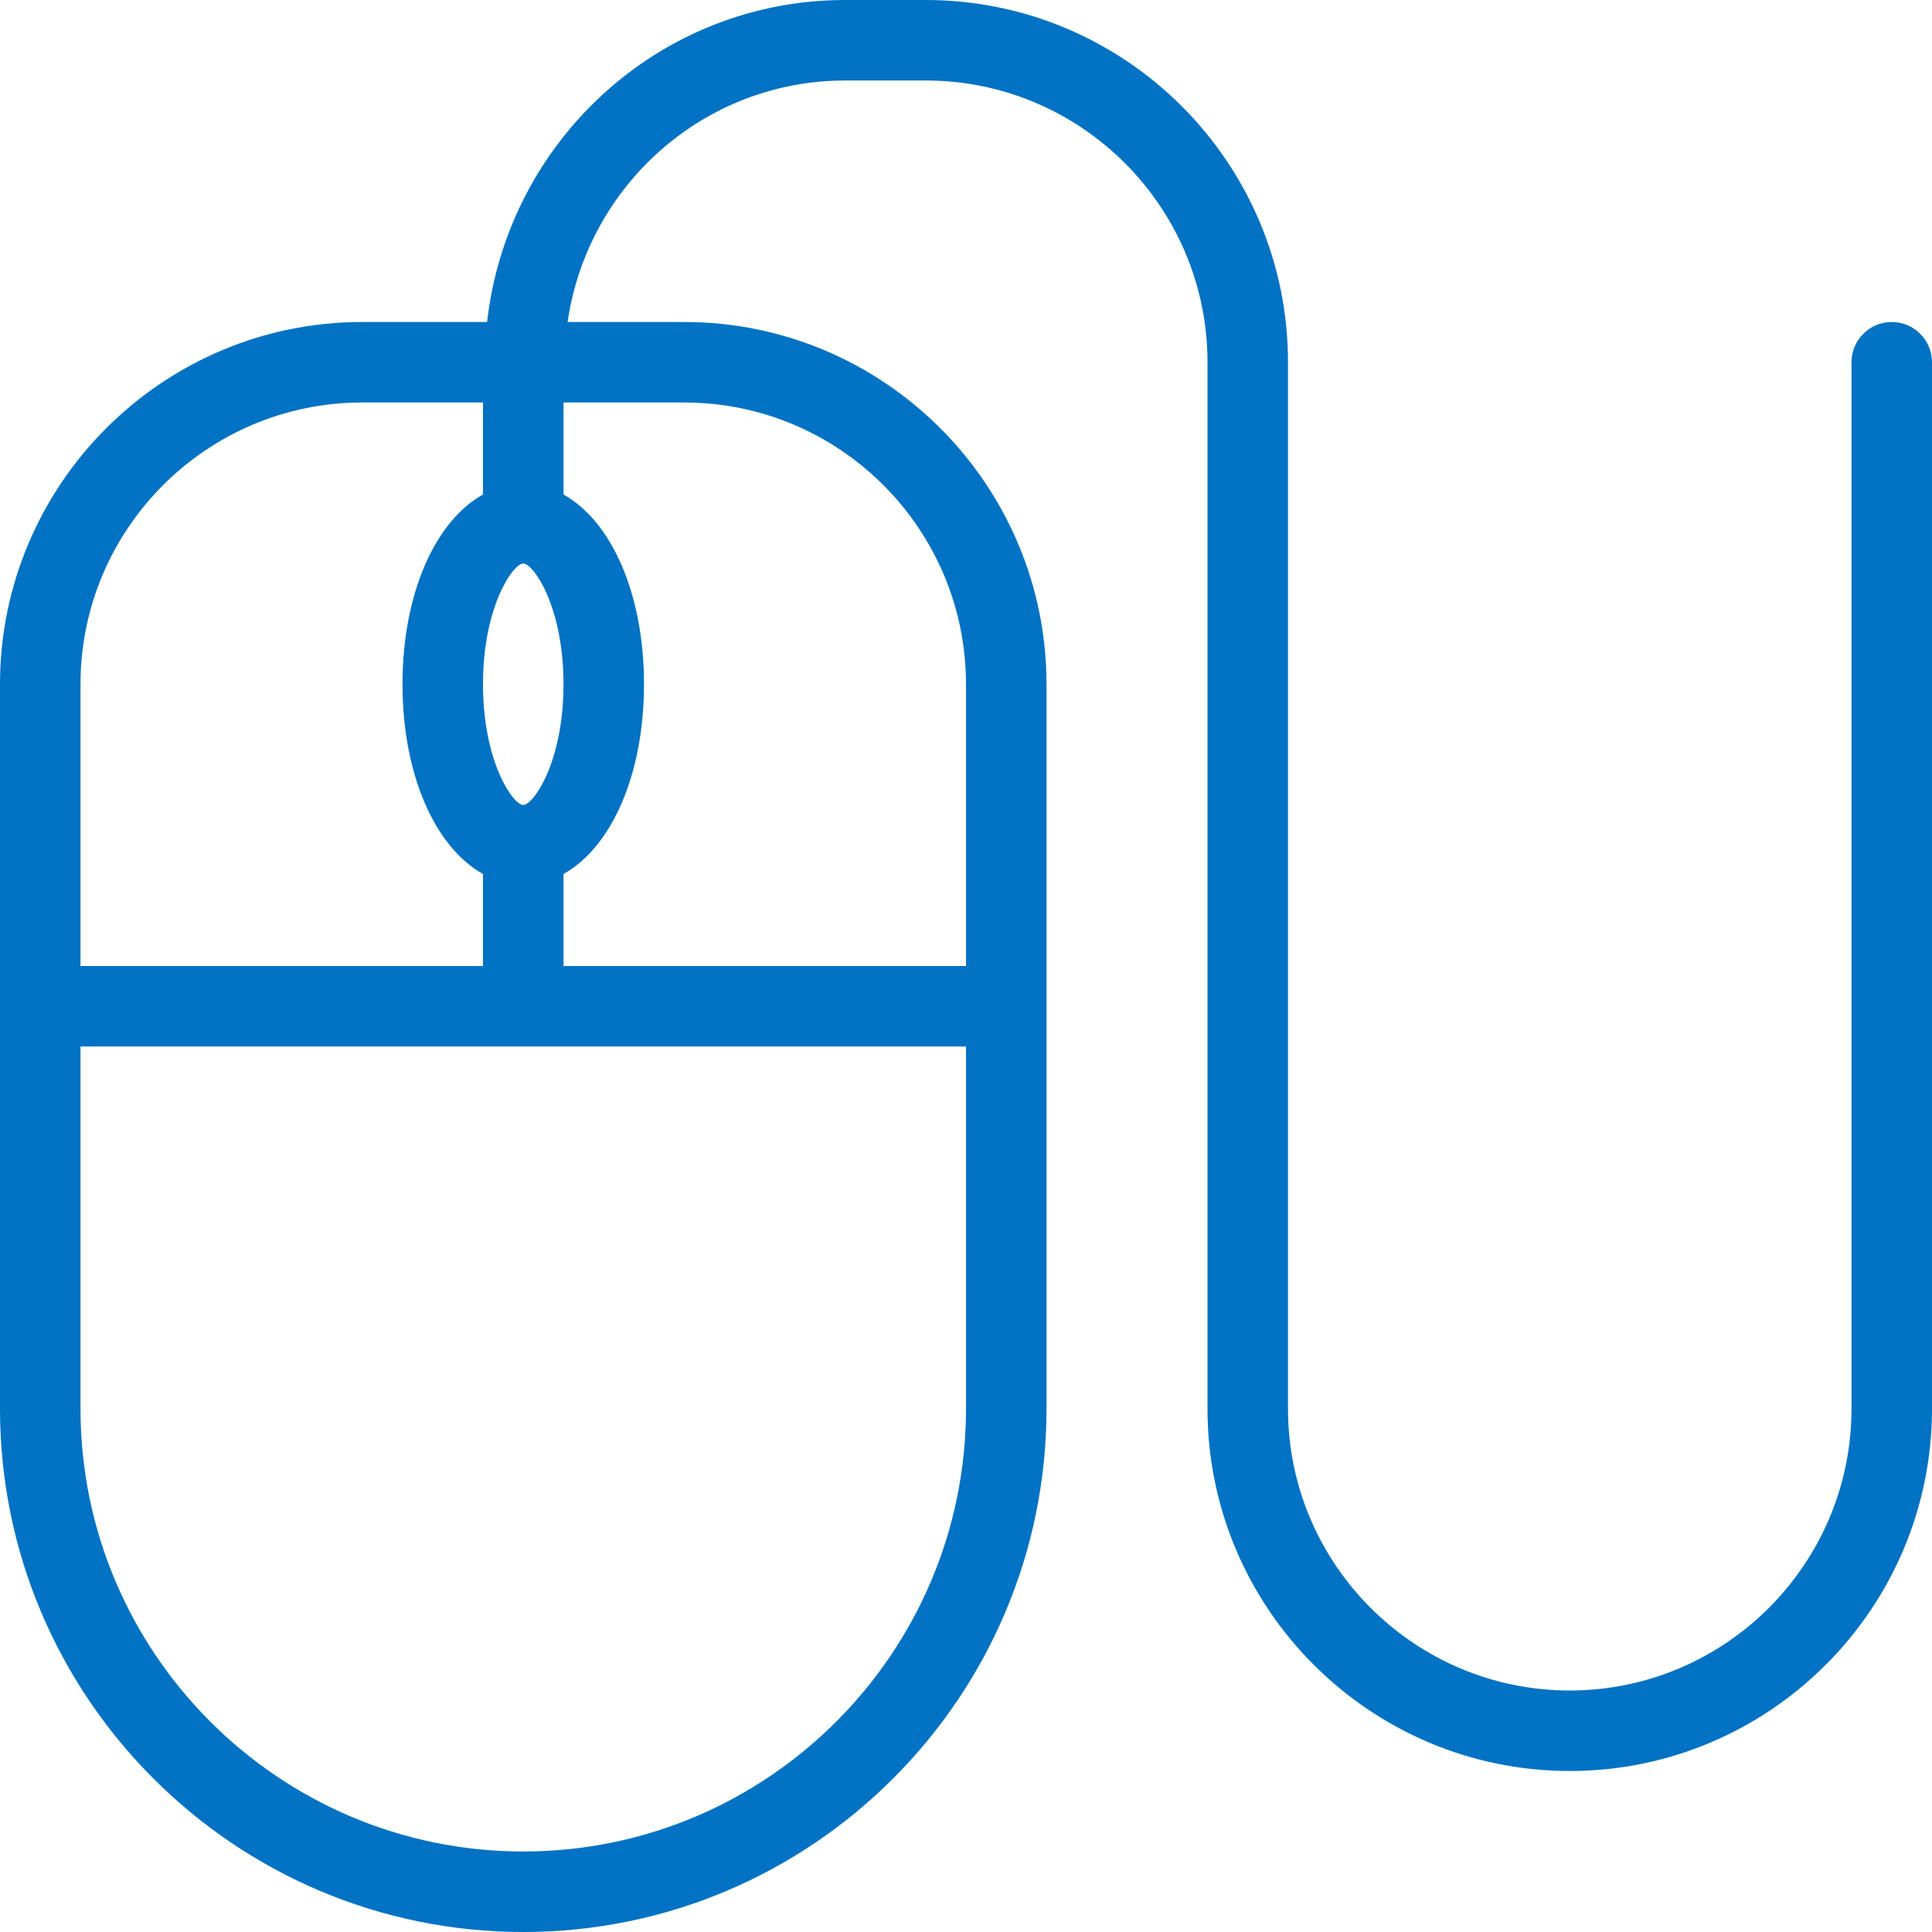 <svg width="512" height="512" viewBox="0 0 512 512" fill="none" xmlns="http://www.w3.org/2000/svg">
<path d="M501.333 85.333C495.445 85.333 490.666 90.112 490.666 96V373.333C490.667 414.507 457.173 448 416 448C374.827 448 341.333 414.507 341.333 373.333V96C341.333 43.072 298.261 0 245.333 0H224C174.72 0 134.464 37.461 129.088 85.333H96C43.072 85.333 0 128.405 0 181.333V373.333C0 449.792 62.208 512 138.667 512C215.126 512 277.334 449.792 277.334 373.333V181.333C277.334 128.405 234.262 85.333 181.334 85.333H150.422C155.649 49.237 186.475 21.333 224.001 21.333H245.334C286.507 21.333 320 54.827 320 96V373.333C320 426.261 363.072 469.333 416 469.333C468.928 469.333 512 426.261 512 373.333V96C512 90.112 507.221 85.333 501.333 85.333ZM138.667 149.333C141.334 149.333 149.334 160.682 149.334 181.333C149.334 201.984 141.334 213.333 138.667 213.333C136 213.333 128 201.984 128 181.333C128 160.683 136 149.333 138.667 149.333ZM21.333 181.333C21.333 140.16 54.826 106.666 96 106.666H128V131.05C115.349 138.09 106.667 157.269 106.667 181.333C106.667 205.397 115.35 224.576 128 231.616V256H21.333V181.333ZM256 373.333C256 438.037 203.371 490.666 138.667 490.666C73.963 490.666 21.333 438.037 21.333 373.333V277.333H256V373.333ZM181.333 106.667C222.506 106.667 256 140.16 256 181.334V256H149.333V231.616C161.984 224.576 170.666 205.397 170.666 181.333C170.666 157.269 161.983 138.09 149.333 131.05V106.666H181.333V106.667Z" fill="#0172C4"/>
</svg>
